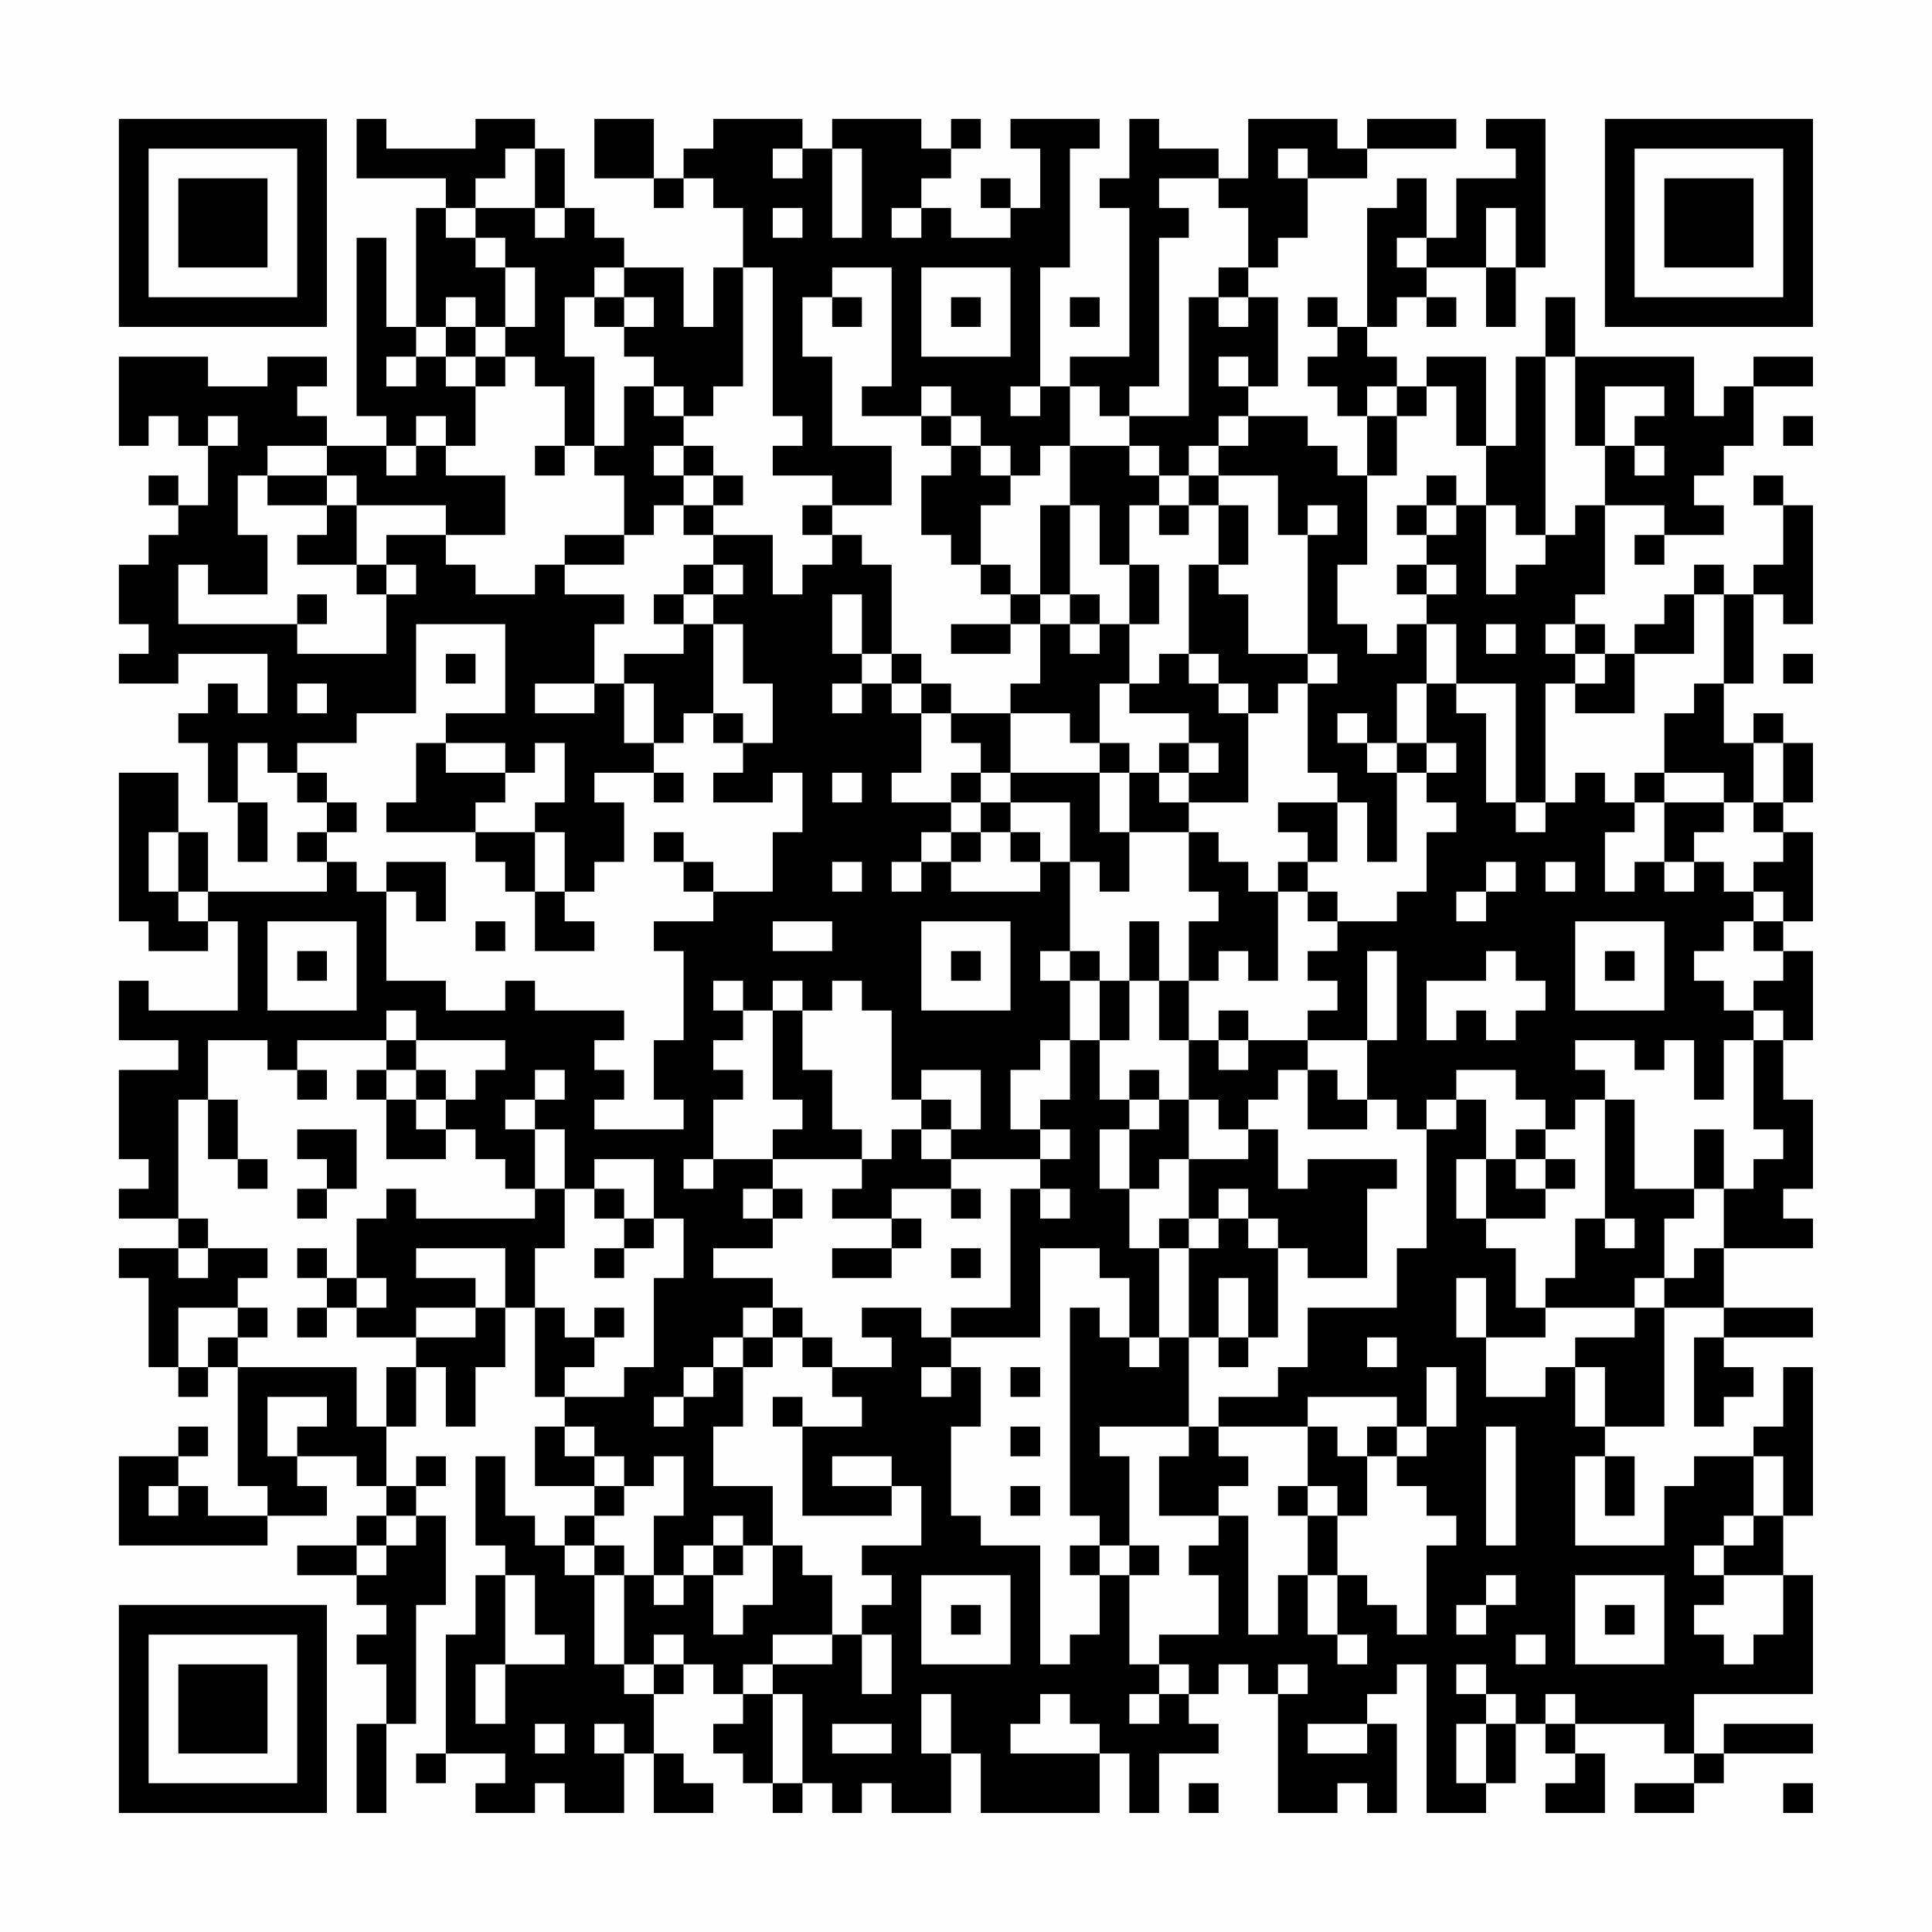 <?xml version="1.0" encoding="UTF-8"?>
<svg xmlns="http://www.w3.org/2000/svg" version="1.1" width="300" height="300" viewBox="0 0 300 300"><rect x="0" y="0" width="300" height="300" fill="#fefefe"/><g transform="scale(4.615)"><g transform="translate(4,4)"><path fill-rule="evenodd" d="M8 0L8 2L11 2L11 3L10 3L10 7L9 7L9 4L8 4L8 10L9 10L9 11L7 11L7 10L6 10L6 9L7 9L7 8L5 8L5 9L3 9L3 8L0 8L0 11L1 11L1 10L2 10L2 11L3 11L3 13L2 13L2 12L1 12L1 13L2 13L2 14L1 14L1 15L0 15L0 17L1 17L1 18L0 18L0 19L2 19L2 18L5 18L5 20L4 20L4 19L3 19L3 20L2 20L2 21L3 21L3 23L4 23L4 25L5 25L5 23L4 23L4 21L5 21L5 22L6 22L6 23L7 23L7 24L6 24L6 25L7 25L7 26L3 26L3 24L2 24L2 22L0 22L0 27L1 27L1 28L3 28L3 27L4 27L4 30L1 30L1 29L0 29L0 31L2 31L2 32L0 32L0 35L1 35L1 36L0 36L0 37L2 37L2 38L0 38L0 39L1 39L1 42L2 42L2 43L3 43L3 42L4 42L4 46L5 46L5 47L3 47L3 46L2 46L2 45L3 45L3 44L2 44L2 45L0 45L0 48L5 48L5 47L7 47L7 46L6 46L6 45L8 45L8 46L9 46L9 47L8 47L8 48L6 48L6 49L8 49L8 50L9 50L9 51L8 51L8 52L9 52L9 54L8 54L8 57L9 57L9 54L10 54L10 50L11 50L11 47L10 47L10 46L11 46L11 45L10 45L10 46L9 46L9 44L10 44L10 42L11 42L11 44L12 44L12 42L13 42L13 40L14 40L14 43L15 43L15 44L14 44L14 46L16 46L16 47L15 47L15 48L14 48L14 47L13 47L13 45L12 45L12 48L13 48L13 49L12 49L12 51L11 51L11 55L10 55L10 56L11 56L11 55L13 55L13 56L12 56L12 57L14 57L14 56L15 56L15 57L17 57L17 55L18 55L18 57L20 57L20 56L19 56L19 55L18 55L18 53L19 53L19 52L20 52L20 53L21 53L21 54L20 54L20 55L21 55L21 56L22 56L22 57L23 57L23 56L24 56L24 57L25 57L25 56L26 56L26 57L28 57L28 55L29 55L29 57L33 57L33 55L34 55L34 57L35 57L35 55L37 55L37 54L36 54L36 53L37 53L37 52L38 52L38 53L39 53L39 57L41 57L41 56L42 56L42 57L43 57L43 54L42 54L42 53L43 53L43 52L44 52L44 57L46 57L46 56L47 56L47 54L48 54L48 55L49 55L49 56L48 56L48 57L50 57L50 55L49 55L49 54L52 54L52 55L53 55L53 56L51 56L51 57L53 57L53 56L54 56L54 55L57 55L57 54L54 54L54 55L53 55L53 53L57 53L57 49L56 49L56 47L57 47L57 42L56 42L56 44L55 44L55 45L53 45L53 46L52 46L52 48L49 48L49 45L50 45L50 47L51 47L51 45L50 45L50 44L52 44L52 40L54 40L54 41L53 41L53 44L54 44L54 43L55 43L55 42L54 42L54 41L57 41L57 40L54 40L54 38L57 38L57 37L56 37L56 36L57 36L57 33L56 33L56 31L57 31L57 28L56 28L56 27L57 27L57 24L56 24L56 23L57 23L57 21L56 21L56 20L55 20L55 21L54 21L54 19L55 19L55 16L56 16L56 17L57 17L57 13L56 13L56 12L55 12L55 13L56 13L56 15L55 15L55 16L54 16L54 15L53 15L53 16L52 16L52 17L51 17L51 18L50 18L50 17L49 17L49 16L50 16L50 13L52 13L52 14L51 14L51 15L52 15L52 14L54 14L54 13L53 13L53 12L54 12L54 11L55 11L55 9L57 9L57 8L55 8L55 9L54 9L54 10L53 10L53 8L49 8L49 6L48 6L48 8L47 8L47 11L46 11L46 8L44 8L44 9L43 9L43 8L42 8L42 7L43 7L43 6L44 6L44 7L45 7L45 6L44 6L44 5L46 5L46 7L47 7L47 5L48 5L48 0L46 0L46 1L47 1L47 2L45 2L45 4L44 4L44 2L43 2L43 3L42 3L42 7L41 7L41 6L40 6L40 7L41 7L41 8L40 8L40 9L41 9L41 10L42 10L42 12L41 12L41 11L40 11L40 10L38 10L38 9L39 9L39 6L38 6L38 5L39 5L39 4L40 4L40 2L42 2L42 1L45 1L45 0L42 0L42 1L41 1L41 0L38 0L38 2L37 2L37 1L35 1L35 0L34 0L34 2L33 2L33 3L34 3L34 8L32 8L32 9L31 9L31 5L32 5L32 1L33 1L33 0L30 0L30 1L31 1L31 3L30 3L30 2L29 2L29 3L30 3L30 4L28 4L28 3L27 3L27 2L28 2L28 1L29 1L29 0L28 0L28 1L27 1L27 0L24 0L24 1L23 1L23 0L20 0L20 1L19 1L19 2L18 2L18 0L16 0L16 2L18 2L18 3L19 3L19 2L20 2L20 3L21 3L21 5L20 5L20 7L19 7L19 5L17 5L17 4L16 4L16 3L15 3L15 1L14 1L14 0L12 0L12 1L9 1L9 0ZM13 1L13 2L12 2L12 3L11 3L11 4L12 4L12 5L13 5L13 7L12 7L12 6L11 6L11 7L10 7L10 8L9 8L9 9L10 9L10 8L11 8L11 9L12 9L12 11L11 11L11 10L10 10L10 11L9 11L9 12L10 12L10 11L11 11L11 12L13 12L13 14L11 14L11 13L8 13L8 12L7 12L7 11L5 11L5 12L4 12L4 14L5 14L5 16L3 16L3 15L2 15L2 17L6 17L6 18L9 18L9 16L10 16L10 15L9 15L9 14L11 14L11 15L12 15L12 16L14 16L14 15L15 15L15 16L17 16L17 17L16 17L16 19L14 19L14 20L16 20L16 19L17 19L17 21L18 21L18 22L16 22L16 23L17 23L17 25L16 25L16 26L15 26L15 24L14 24L14 23L15 23L15 21L14 21L14 22L13 22L13 21L11 21L11 20L13 20L13 17L10 17L10 20L8 20L8 21L6 21L6 22L7 22L7 23L8 23L8 24L7 24L7 25L8 25L8 26L9 26L9 29L11 29L11 30L13 30L13 29L14 29L14 30L17 30L17 31L16 31L16 32L17 32L17 33L16 33L16 34L19 34L19 33L18 33L18 31L19 31L19 28L18 28L18 27L20 27L20 26L22 26L22 24L23 24L23 22L22 22L22 23L20 23L20 22L21 22L21 21L22 21L22 19L21 19L21 17L20 17L20 16L21 16L21 15L20 15L20 14L22 14L22 16L23 16L23 15L24 15L24 14L25 14L25 15L26 15L26 18L25 18L25 16L24 16L24 18L25 18L25 19L24 19L24 20L25 20L25 19L26 19L26 20L27 20L27 22L26 22L26 23L28 23L28 24L27 24L27 25L26 25L26 26L27 26L27 25L28 25L28 26L31 26L31 25L32 25L32 28L31 28L31 29L32 29L32 31L31 31L31 32L30 32L30 34L31 34L31 35L28 35L28 34L29 34L29 32L27 32L27 33L26 33L26 30L25 30L25 29L24 29L24 30L23 30L23 29L22 29L22 30L21 30L21 29L20 29L20 30L21 30L21 31L20 31L20 32L21 32L21 33L20 33L20 35L19 35L19 36L20 36L20 35L22 35L22 36L21 36L21 37L22 37L22 38L20 38L20 39L22 39L22 40L21 40L21 41L20 41L20 42L19 42L19 43L18 43L18 44L19 44L19 43L20 43L20 42L21 42L21 44L20 44L20 46L22 46L22 48L21 48L21 47L20 47L20 48L19 48L19 49L18 49L18 47L19 47L19 45L18 45L18 46L17 46L17 45L16 45L16 44L15 44L15 45L16 45L16 46L17 46L17 47L16 47L16 48L15 48L15 49L16 49L16 52L17 52L17 53L18 53L18 52L19 52L19 51L18 51L18 52L17 52L17 49L18 49L18 50L19 50L19 49L20 49L20 51L21 51L21 50L22 50L22 48L23 48L23 49L24 49L24 51L22 51L22 52L21 52L21 53L22 53L22 56L23 56L23 53L22 53L22 52L24 52L24 51L25 51L25 53L26 53L26 51L25 51L25 50L26 50L26 49L25 49L25 48L27 48L27 46L26 46L26 45L24 45L24 46L26 46L26 47L23 47L23 44L25 44L25 43L24 43L24 42L26 42L26 41L25 41L25 40L27 40L27 41L28 41L28 42L27 42L27 43L28 43L28 42L29 42L29 44L28 44L28 47L29 47L29 48L31 48L31 52L32 52L32 51L33 51L33 49L34 49L34 52L35 52L35 53L34 53L34 54L35 54L35 53L36 53L36 52L35 52L35 51L37 51L37 49L36 49L36 48L37 48L37 47L38 47L38 51L39 51L39 49L40 49L40 51L41 51L41 52L42 52L42 51L41 51L41 49L42 49L42 50L43 50L43 51L44 51L44 48L45 48L45 47L44 47L44 46L43 46L43 45L44 45L44 44L45 44L45 42L44 42L44 44L43 44L43 43L40 43L40 44L37 44L37 43L39 43L39 42L40 42L40 40L43 40L43 38L44 38L44 34L45 34L45 33L46 33L46 35L45 35L45 37L46 37L46 38L47 38L47 40L48 40L48 41L46 41L46 39L45 39L45 41L46 41L46 43L48 43L48 42L49 42L49 44L50 44L50 42L49 42L49 41L51 41L51 40L52 40L52 39L53 39L53 38L54 38L54 36L55 36L55 35L56 35L56 34L55 34L55 31L56 31L56 30L55 30L55 29L56 29L56 28L55 28L55 27L56 27L56 26L55 26L55 25L56 25L56 24L55 24L55 23L56 23L56 21L55 21L55 23L54 23L54 22L52 22L52 20L53 20L53 19L54 19L54 16L53 16L53 18L51 18L51 20L49 20L49 19L50 19L50 18L49 18L49 17L48 17L48 18L49 18L49 19L48 19L48 23L47 23L47 19L45 19L45 17L44 17L44 16L45 16L45 15L44 15L44 14L45 14L45 13L46 13L46 16L47 16L47 15L48 15L48 14L49 14L49 13L50 13L50 11L51 11L51 12L52 12L52 11L51 11L51 10L52 10L52 9L50 9L50 11L49 11L49 8L48 8L48 14L47 14L47 13L46 13L46 11L45 11L45 9L44 9L44 10L43 10L43 9L42 9L42 10L43 10L43 12L42 12L42 15L41 15L41 17L42 17L42 18L43 18L43 17L44 17L44 19L43 19L43 21L42 21L42 20L41 20L41 21L42 21L42 22L43 22L43 25L42 25L42 23L41 23L41 22L40 22L40 19L41 19L41 18L40 18L40 14L41 14L41 13L40 13L40 14L39 14L39 12L37 12L37 11L38 11L38 10L37 10L37 11L36 11L36 12L35 12L35 11L34 11L34 10L36 10L36 6L37 6L37 7L38 7L38 6L37 6L37 5L38 5L38 3L37 3L37 2L35 2L35 3L36 3L36 4L35 4L35 9L34 9L34 10L33 10L33 9L32 9L32 11L31 11L31 12L30 12L30 11L29 11L29 10L28 10L28 9L27 9L27 10L25 10L25 9L26 9L26 5L24 5L24 6L23 6L23 8L24 8L24 11L26 11L26 13L24 13L24 12L22 12L22 11L23 11L23 10L22 10L22 5L21 5L21 9L20 9L20 10L19 10L19 9L18 9L18 8L17 8L17 7L18 7L18 6L17 6L17 5L16 5L16 6L15 6L15 8L16 8L16 11L15 11L15 9L14 9L14 8L13 8L13 7L14 7L14 5L13 5L13 4L12 4L12 3L14 3L14 4L15 4L15 3L14 3L14 1ZM22 1L22 2L23 2L23 1ZM24 1L24 4L25 4L25 1ZM39 1L39 2L40 2L40 1ZM22 3L22 4L23 4L23 3ZM26 3L26 4L27 4L27 3ZM46 3L46 5L47 5L47 3ZM43 4L43 5L44 5L44 4ZM27 5L27 8L30 8L30 5ZM16 6L16 7L17 7L17 6ZM24 6L24 7L25 7L25 6ZM28 6L28 7L29 7L29 6ZM32 6L32 7L33 7L33 6ZM11 7L11 8L12 8L12 9L13 9L13 8L12 8L12 7ZM37 8L37 9L38 9L38 8ZM17 9L17 11L16 11L16 12L17 12L17 14L15 14L15 15L17 15L17 14L18 14L18 13L19 13L19 14L20 14L20 13L21 13L21 12L20 12L20 11L19 11L19 10L18 10L18 9ZM30 9L30 10L31 10L31 9ZM3 10L3 11L4 11L4 10ZM27 10L27 11L28 11L28 12L27 12L27 14L28 14L28 15L29 15L29 16L30 16L30 17L28 17L28 18L30 18L30 17L31 17L31 19L30 19L30 20L28 20L28 19L27 19L27 18L26 18L26 19L27 19L27 20L28 20L28 21L29 21L29 22L28 22L28 23L29 23L29 24L28 24L28 25L29 25L29 24L30 24L30 25L31 25L31 24L30 24L30 23L32 23L32 25L33 25L33 26L34 26L34 24L36 24L36 26L37 26L37 27L36 27L36 29L35 29L35 27L34 27L34 29L33 29L33 28L32 28L32 29L33 29L33 31L32 31L32 33L31 33L31 34L32 34L32 35L31 35L31 36L30 36L30 40L28 40L28 41L31 41L31 38L33 38L33 39L34 39L34 41L33 41L33 40L32 40L32 47L33 47L33 48L32 48L32 49L33 49L33 48L34 48L34 49L35 49L35 48L34 48L34 45L33 45L33 44L36 44L36 45L35 45L35 47L37 47L37 46L38 46L38 45L37 45L37 44L36 44L36 41L37 41L37 42L38 42L38 41L39 41L39 38L40 38L40 39L42 39L42 36L43 36L43 35L40 35L40 36L39 36L39 34L38 34L38 33L39 33L39 32L40 32L40 34L42 34L42 33L43 33L43 34L44 34L44 33L45 33L45 32L47 32L47 33L48 33L48 34L47 34L47 35L46 35L46 37L48 37L48 36L49 36L49 35L48 35L48 34L49 34L49 33L50 33L50 37L49 37L49 39L48 39L48 40L51 40L51 39L52 39L52 37L53 37L53 36L54 36L54 34L53 34L53 36L51 36L51 33L50 33L50 32L49 32L49 31L51 31L51 32L52 32L52 31L53 31L53 33L54 33L54 31L55 31L55 30L54 30L54 29L53 29L53 28L54 28L54 27L55 27L55 26L54 26L54 25L53 25L53 24L54 24L54 23L52 23L52 22L51 22L51 23L50 23L50 22L49 22L49 23L48 23L48 24L47 24L47 23L46 23L46 20L45 20L45 19L44 19L44 21L43 21L43 22L44 22L44 23L45 23L45 24L44 24L44 26L43 26L43 27L41 27L41 26L40 26L40 25L41 25L41 23L39 23L39 24L40 24L40 25L39 25L39 26L38 26L38 25L37 25L37 24L36 24L36 23L38 23L38 20L39 20L39 19L40 19L40 18L38 18L38 16L37 16L37 15L38 15L38 13L37 13L37 12L36 12L36 13L35 13L35 12L34 12L34 11L32 11L32 13L31 13L31 16L30 16L30 15L29 15L29 13L30 13L30 12L29 12L29 11L28 11L28 10ZM56 10L56 11L57 11L57 10ZM14 11L14 12L15 12L15 11ZM18 11L18 12L19 12L19 13L20 13L20 12L19 12L19 11ZM5 12L5 13L7 13L7 14L6 14L6 15L8 15L8 16L9 16L9 15L8 15L8 13L7 13L7 12ZM44 12L44 13L43 13L43 14L44 14L44 13L45 13L45 12ZM23 13L23 14L24 14L24 13ZM32 13L32 16L31 16L31 17L32 17L32 18L33 18L33 17L34 17L34 19L33 19L33 21L32 21L32 20L30 20L30 22L29 22L29 23L30 23L30 22L33 22L33 24L34 24L34 22L35 22L35 23L36 23L36 22L37 22L37 21L36 21L36 20L34 20L34 19L35 19L35 18L36 18L36 19L37 19L37 20L38 20L38 19L37 19L37 18L36 18L36 15L37 15L37 13L36 13L36 14L35 14L35 13L34 13L34 15L33 15L33 13ZM19 15L19 16L18 16L18 17L19 17L19 18L17 18L17 19L18 19L18 21L19 21L19 20L20 20L20 21L21 21L21 20L20 20L20 17L19 17L19 16L20 16L20 15ZM34 15L34 17L35 17L35 15ZM43 15L43 16L44 16L44 15ZM6 16L6 17L7 17L7 16ZM32 16L32 17L33 17L33 16ZM46 17L46 18L47 18L47 17ZM11 18L11 19L12 19L12 18ZM56 18L56 19L57 19L57 18ZM6 19L6 20L7 20L7 19ZM10 21L10 23L9 23L9 24L12 24L12 25L13 25L13 26L14 26L14 28L16 28L16 27L15 27L15 26L14 26L14 24L12 24L12 23L13 23L13 22L11 22L11 21ZM33 21L33 22L34 22L34 21ZM35 21L35 22L36 22L36 21ZM44 21L44 22L45 22L45 21ZM18 22L18 23L19 23L19 22ZM24 22L24 23L25 23L25 22ZM51 23L51 24L50 24L50 26L51 26L51 25L52 25L52 26L53 26L53 25L52 25L52 23ZM1 24L1 26L2 26L2 27L3 27L3 26L2 26L2 24ZM18 24L18 25L19 25L19 26L20 26L20 25L19 25L19 24ZM9 25L9 26L10 26L10 27L11 27L11 25ZM24 25L24 26L25 26L25 25ZM46 25L46 26L45 26L45 27L46 27L46 26L47 26L47 25ZM48 25L48 26L49 26L49 25ZM39 26L39 29L38 29L38 28L37 28L37 29L36 29L36 31L35 31L35 29L34 29L34 31L33 31L33 33L34 33L34 34L33 34L33 36L34 36L34 38L35 38L35 41L34 41L34 42L35 42L35 41L36 41L36 38L37 38L37 37L38 37L38 38L39 38L39 37L38 37L38 36L37 36L37 37L36 37L36 35L38 35L38 34L37 34L37 33L36 33L36 31L37 31L37 32L38 32L38 31L40 31L40 32L41 32L41 33L42 33L42 31L43 31L43 28L42 28L42 31L40 31L40 30L41 30L41 29L40 29L40 28L41 28L41 27L40 27L40 26ZM5 27L5 30L8 30L8 27ZM12 27L12 28L13 28L13 27ZM22 27L22 28L24 28L24 27ZM27 27L27 30L30 30L30 27ZM49 27L49 30L52 30L52 27ZM6 28L6 29L7 29L7 28ZM28 28L28 29L29 29L29 28ZM46 28L46 29L44 29L44 31L45 31L45 30L46 30L46 31L47 31L47 30L48 30L48 29L47 29L47 28ZM50 28L50 29L51 29L51 28ZM9 30L9 31L6 31L6 32L5 32L5 31L3 31L3 33L2 33L2 37L3 37L3 38L2 38L2 39L3 39L3 38L5 38L5 39L4 39L4 40L2 40L2 42L3 42L3 41L4 41L4 42L8 42L8 44L9 44L9 42L10 42L10 41L12 41L12 40L13 40L13 38L10 38L10 39L12 39L12 40L10 40L10 41L8 41L8 40L9 40L9 39L8 39L8 37L9 37L9 36L10 36L10 37L14 37L14 36L15 36L15 38L14 38L14 40L15 40L15 41L16 41L16 42L15 42L15 43L17 43L17 42L18 42L18 39L19 39L19 37L18 37L18 35L16 35L16 36L15 36L15 34L14 34L14 33L15 33L15 32L14 32L14 33L13 33L13 34L14 34L14 36L13 36L13 35L12 35L12 34L11 34L11 33L12 33L12 32L13 32L13 31L10 31L10 30ZM22 30L22 33L23 33L23 34L22 34L22 35L25 35L25 36L24 36L24 37L26 37L26 38L24 38L24 39L26 39L26 38L27 38L27 37L26 37L26 36L28 36L28 37L29 37L29 36L28 36L28 35L27 35L27 34L28 34L28 33L27 33L27 34L26 34L26 35L25 35L25 34L24 34L24 32L23 32L23 30ZM37 30L37 31L38 31L38 30ZM9 31L9 32L8 32L8 33L9 33L9 35L11 35L11 34L10 34L10 33L11 33L11 32L10 32L10 31ZM6 32L6 33L7 33L7 32ZM9 32L9 33L10 33L10 32ZM34 32L34 33L35 33L35 34L34 34L34 36L35 36L35 35L36 35L36 33L35 33L35 32ZM3 33L3 35L4 35L4 36L5 36L5 35L4 35L4 33ZM6 34L6 35L7 35L7 36L6 36L6 37L7 37L7 36L8 36L8 34ZM47 35L47 36L48 36L48 35ZM16 36L16 37L17 37L17 38L16 38L16 39L17 39L17 38L18 38L18 37L17 37L17 36ZM22 36L22 37L23 37L23 36ZM31 36L31 37L32 37L32 36ZM35 37L35 38L36 38L36 37ZM50 37L50 38L51 38L51 37ZM6 38L6 39L7 39L7 40L6 40L6 41L7 41L7 40L8 40L8 39L7 39L7 38ZM28 38L28 39L29 39L29 38ZM37 39L37 41L38 41L38 39ZM4 40L4 41L5 41L5 40ZM16 40L16 41L17 41L17 40ZM22 40L22 41L21 41L21 42L22 42L22 41L23 41L23 42L24 42L24 41L23 41L23 40ZM42 41L42 42L43 42L43 41ZM30 42L30 43L31 43L31 42ZM5 43L5 45L6 45L6 44L7 44L7 43ZM22 43L22 44L23 44L23 43ZM30 44L30 45L31 45L31 44ZM40 44L40 46L39 46L39 47L40 47L40 49L41 49L41 47L42 47L42 45L43 45L43 44L42 44L42 45L41 45L41 44ZM46 44L46 48L47 48L47 44ZM55 45L55 47L54 47L54 48L53 48L53 49L54 49L54 50L53 50L53 51L54 51L54 52L55 52L55 51L56 51L56 49L54 49L54 48L55 48L55 47L56 47L56 45ZM1 46L1 47L2 47L2 46ZM30 46L30 47L31 47L31 46ZM40 46L40 47L41 47L41 46ZM9 47L9 48L8 48L8 49L9 49L9 48L10 48L10 47ZM16 48L16 49L17 49L17 48ZM20 48L20 49L21 49L21 48ZM13 49L13 52L12 52L12 54L13 54L13 52L15 52L15 51L14 51L14 49ZM27 49L27 52L30 52L30 49ZM46 49L46 50L45 50L45 51L46 51L46 50L47 50L47 49ZM49 49L49 52L52 52L52 49ZM28 50L28 51L29 51L29 50ZM50 50L50 51L51 51L51 50ZM47 51L47 52L48 52L48 51ZM39 52L39 53L40 53L40 52ZM45 52L45 53L46 53L46 54L45 54L45 56L46 56L46 54L47 54L47 53L46 53L46 52ZM27 53L27 55L28 55L28 53ZM31 53L31 54L30 54L30 55L33 55L33 54L32 54L32 53ZM48 53L48 54L49 54L49 53ZM14 54L14 55L15 55L15 54ZM16 54L16 55L17 55L17 54ZM24 54L24 55L26 55L26 54ZM40 54L40 55L42 55L42 54ZM36 56L36 57L37 57L37 56ZM56 56L56 57L57 57L57 56ZM0 0L0 7L7 7L7 0ZM1 1L1 6L6 6L6 1ZM2 2L2 5L5 5L5 2ZM50 0L50 7L57 7L57 0ZM51 1L51 6L56 6L56 1ZM52 2L52 5L55 5L55 2ZM0 50L0 57L7 57L7 50ZM1 51L1 56L6 56L6 51ZM2 52L2 55L5 55L5 52Z" fill="#000000"/></g></g></svg>
